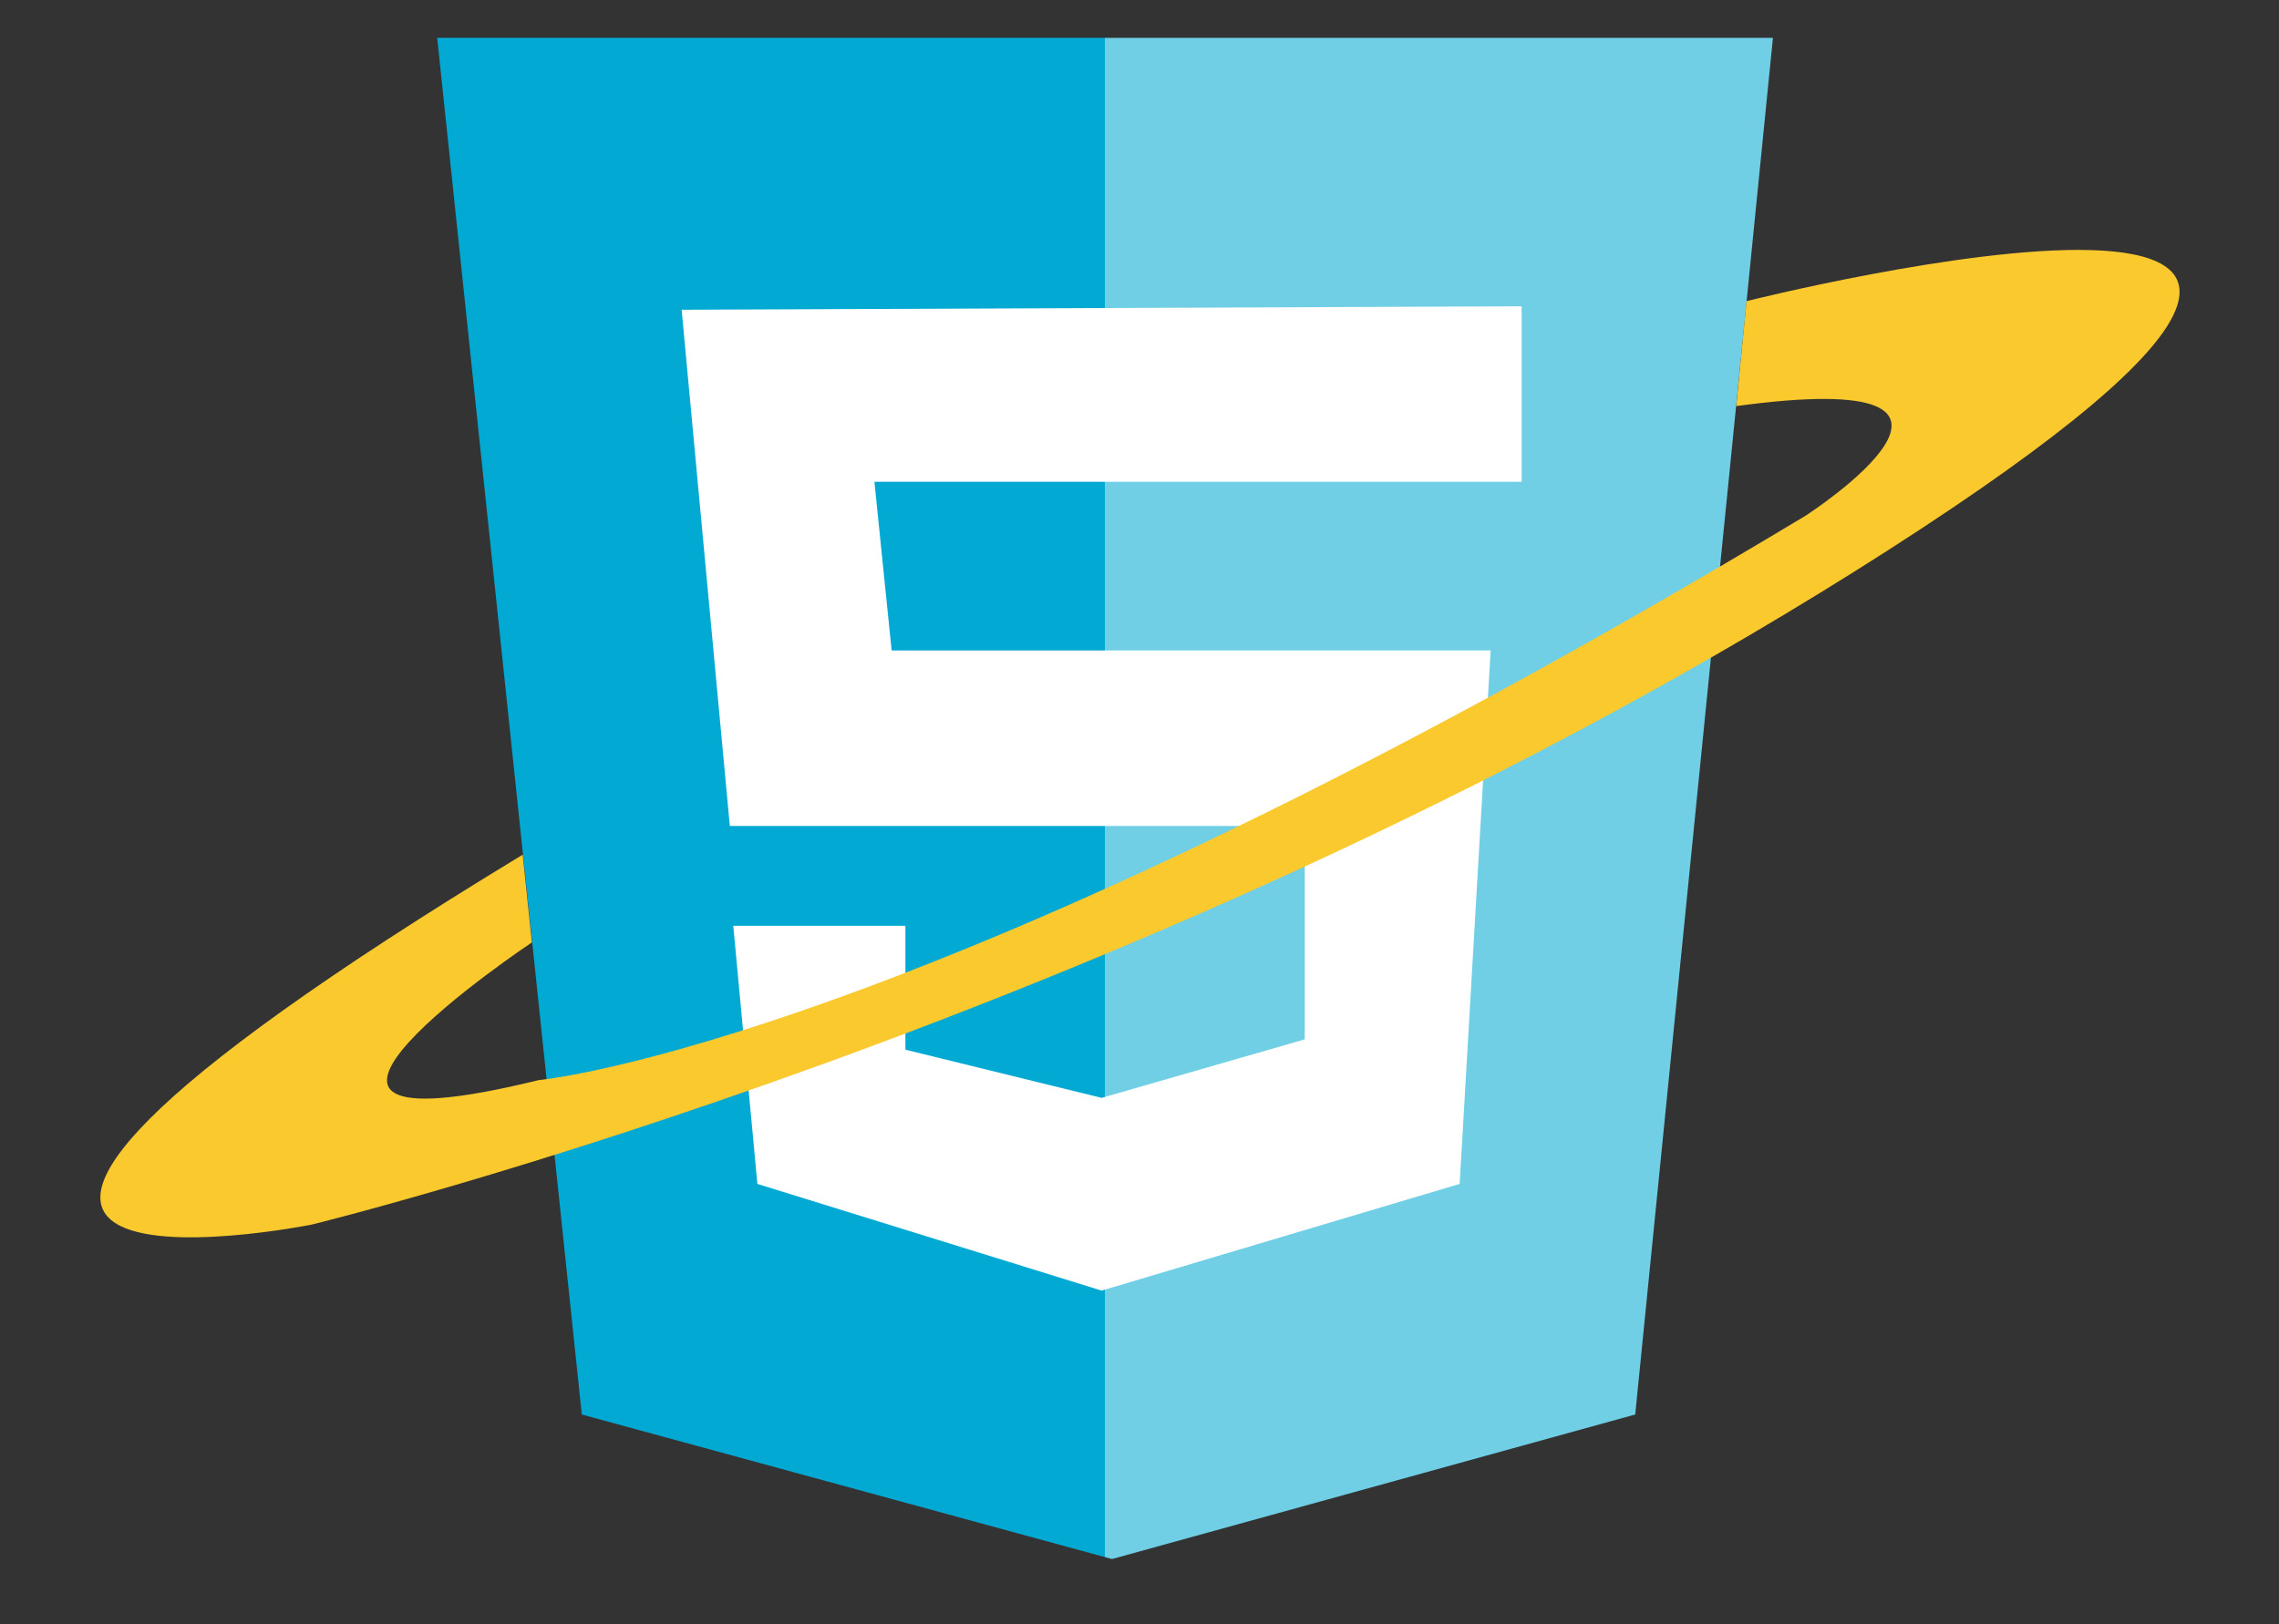 <svg xmlns="http://www.w3.org/2000/svg" width="331" height="236"><rect width="100%" height="100%" fill="#333333" stroke="none"/><style></style><switch><g><linearGradient id="SVGID_1_" gradientUnits="userSpaceOnUse" x1="-103" y1="-172" x2="-103" y2="-173"><stop offset="0" stop-color="#656565"/><stop offset=".618" stop-color="#1b1b1b"/><stop offset=".629" stop-color="#545454"/><stop offset=".983" stop-color="#3e3e3e"/></linearGradient><g id="Capa_2"><linearGradient id="SVGID_2_" gradientUnits="userSpaceOnUse" x1="63.5" y1="116" x2="257.5" y2="116"><stop offset=".5" stop-color="#02a9d3"/><stop offset=".5" stop-color="#70cfe5"/></linearGradient><path fill="url(#SVGID_2_)" d="M63.5 5.5l21 200 77 21 76-21 20-200z"/></g><path fill="#fff" d="M221 44.5L99 45l7 75h83.5v31l-29.5 8.5-28.5-7v-18h-25L110 172l50 15.5 52-15.5 4.5-77.5h-87L127 70h94z" id="Capa_4"/><path d="M253.667 43.75S380.25 11.917 274.25 79.917s-229 98-229 98-86.333 17.25 30.667-53.75l1.333 12.75s-48 32 1 20c0 0 56-5 184-82 0 0 33.917-21.917-10.083-15.917l1.5-15.25z" fill="#f9c92e" id="Capa_3"/></g></switch></svg>